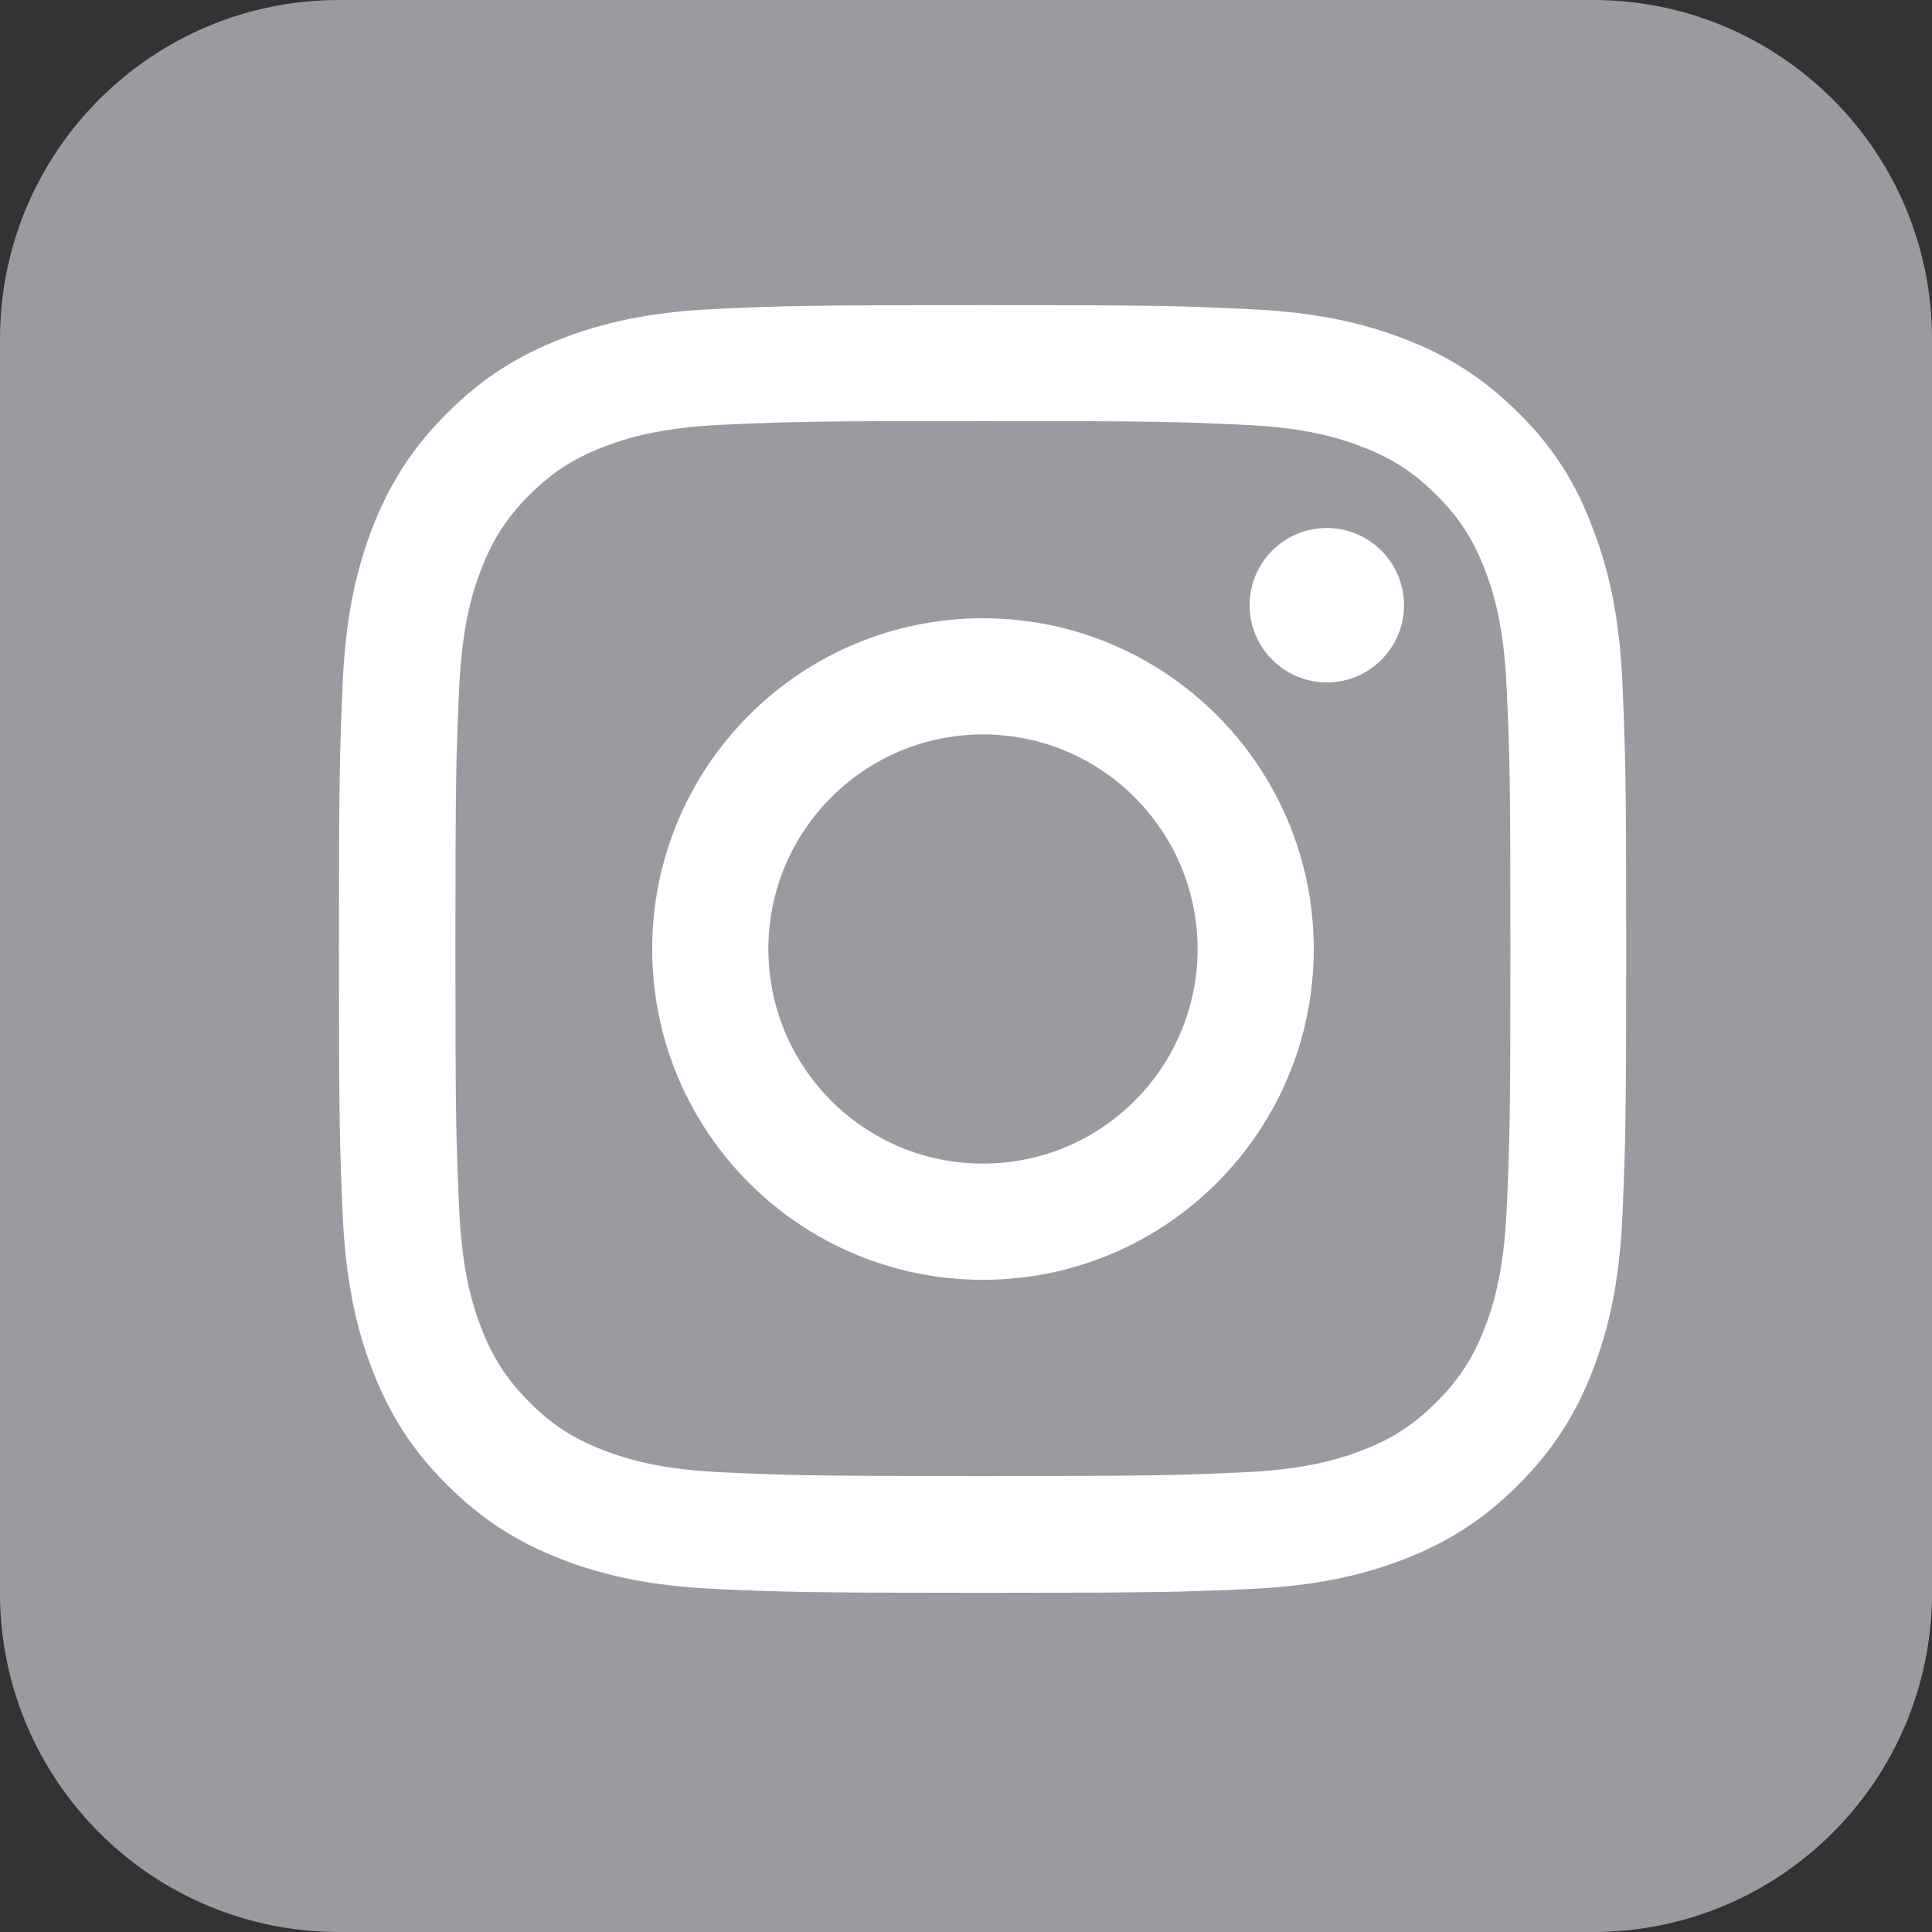<svg width="14" height="14" viewBox="0 0 14 14" fill="none" xmlns="http://www.w3.org/2000/svg">
<rect x="0" y="0" width="14" height="14" fill="#333333" stroke="none"/>
<path d="M0 2.456C0 1.1 1.1 0 2.456 0H11.544C12.9 0 14 1.1 14 2.456V11.544C14 12.9 12.9 14 11.544 14H2.456C1.1 14 0 12.9 0 11.544V2.456Z" fill="#9A9AA1"/>
<g clip-path="url(#clip0_2804_476)">
<rect width="9.333" height="9.333" transform="translate(2.456 2.211)" fill="#9A9AA1"/>
<path d="M7.123 3.051C8.37 3.051 8.517 3.056 9.008 3.078C9.463 3.098 9.71 3.175 9.874 3.239C10.091 3.323 10.247 3.425 10.409 3.587C10.574 3.751 10.674 3.906 10.758 4.123C10.822 4.287 10.898 4.535 10.918 4.989C10.94 5.481 10.945 5.629 10.945 6.874C10.945 8.12 10.94 8.268 10.918 8.758C10.898 9.214 10.822 9.46 10.758 9.624C10.674 9.841 10.572 9.998 10.409 10.16C10.245 10.324 10.091 10.425 9.874 10.508C9.71 10.572 9.462 10.649 9.008 10.669C8.515 10.691 8.368 10.696 7.123 10.696C5.876 10.696 5.728 10.691 5.238 10.669C4.782 10.649 4.536 10.572 4.372 10.508C4.155 10.425 3.998 10.323 3.836 10.16C3.672 9.996 3.572 9.841 3.488 9.624C3.424 9.46 3.348 9.212 3.327 8.758C3.306 8.266 3.3 8.119 3.3 6.874C3.3 5.627 3.306 5.479 3.327 4.989C3.348 4.533 3.424 4.287 3.488 4.123C3.572 3.906 3.674 3.749 3.836 3.587C4 3.423 4.155 3.323 4.372 3.239C4.536 3.175 4.784 3.098 5.238 3.078C5.728 3.056 5.876 3.051 7.123 3.051ZM7.123 2.211C5.856 2.211 5.697 2.216 5.2 2.238C4.704 2.26 4.363 2.34 4.068 2.455C3.76 2.575 3.499 2.734 3.24 2.994C2.979 3.253 2.821 3.514 2.7 3.82C2.586 4.117 2.505 4.456 2.483 4.952C2.462 5.452 2.456 5.61 2.456 6.877C2.456 8.144 2.462 8.303 2.483 8.8C2.505 9.296 2.586 9.637 2.7 9.932C2.821 10.241 2.979 10.501 3.24 10.76C3.499 11.019 3.76 11.179 4.066 11.298C4.363 11.413 4.702 11.493 5.198 11.515C5.695 11.537 5.854 11.542 7.121 11.542C8.388 11.542 8.546 11.537 9.044 11.515C9.54 11.493 9.881 11.413 10.176 11.298C10.482 11.179 10.743 11.019 11.002 10.76C11.261 10.501 11.421 10.241 11.54 9.934C11.655 9.637 11.735 9.298 11.757 8.802C11.778 8.305 11.784 8.146 11.784 6.879C11.784 5.612 11.778 5.454 11.757 4.956C11.735 4.46 11.655 4.119 11.54 3.824C11.425 3.514 11.266 3.253 11.006 2.994C10.747 2.736 10.486 2.575 10.18 2.457C9.883 2.342 9.544 2.262 9.048 2.24C8.548 2.216 8.39 2.211 7.123 2.211Z" fill="white"/>
<path d="M7.123 4.48C5.799 4.48 4.726 5.554 4.726 6.877C4.726 8.201 5.799 9.274 7.123 9.274C8.446 9.274 9.52 8.201 9.52 6.877C9.52 5.554 8.446 4.48 7.123 4.48ZM7.123 8.432C6.264 8.432 5.568 7.736 5.568 6.877C5.568 6.019 6.264 5.322 7.123 5.322C7.981 5.322 8.678 6.019 8.678 6.877C8.678 7.736 7.981 8.432 7.123 8.432Z" fill="white"/>
<path d="M10.174 4.385C10.174 4.695 9.923 4.945 9.615 4.945C9.305 4.945 9.055 4.693 9.055 4.385C9.055 4.075 9.307 3.826 9.615 3.826C9.923 3.826 10.174 4.077 10.174 4.385Z" fill="white"/>
</g>
<defs>
<clipPath id="clip0_2804_476">
<rect width="9.333" height="9.333" fill="white" transform="translate(2.456 2.211)"/>
</clipPath>
</defs>
</svg>
